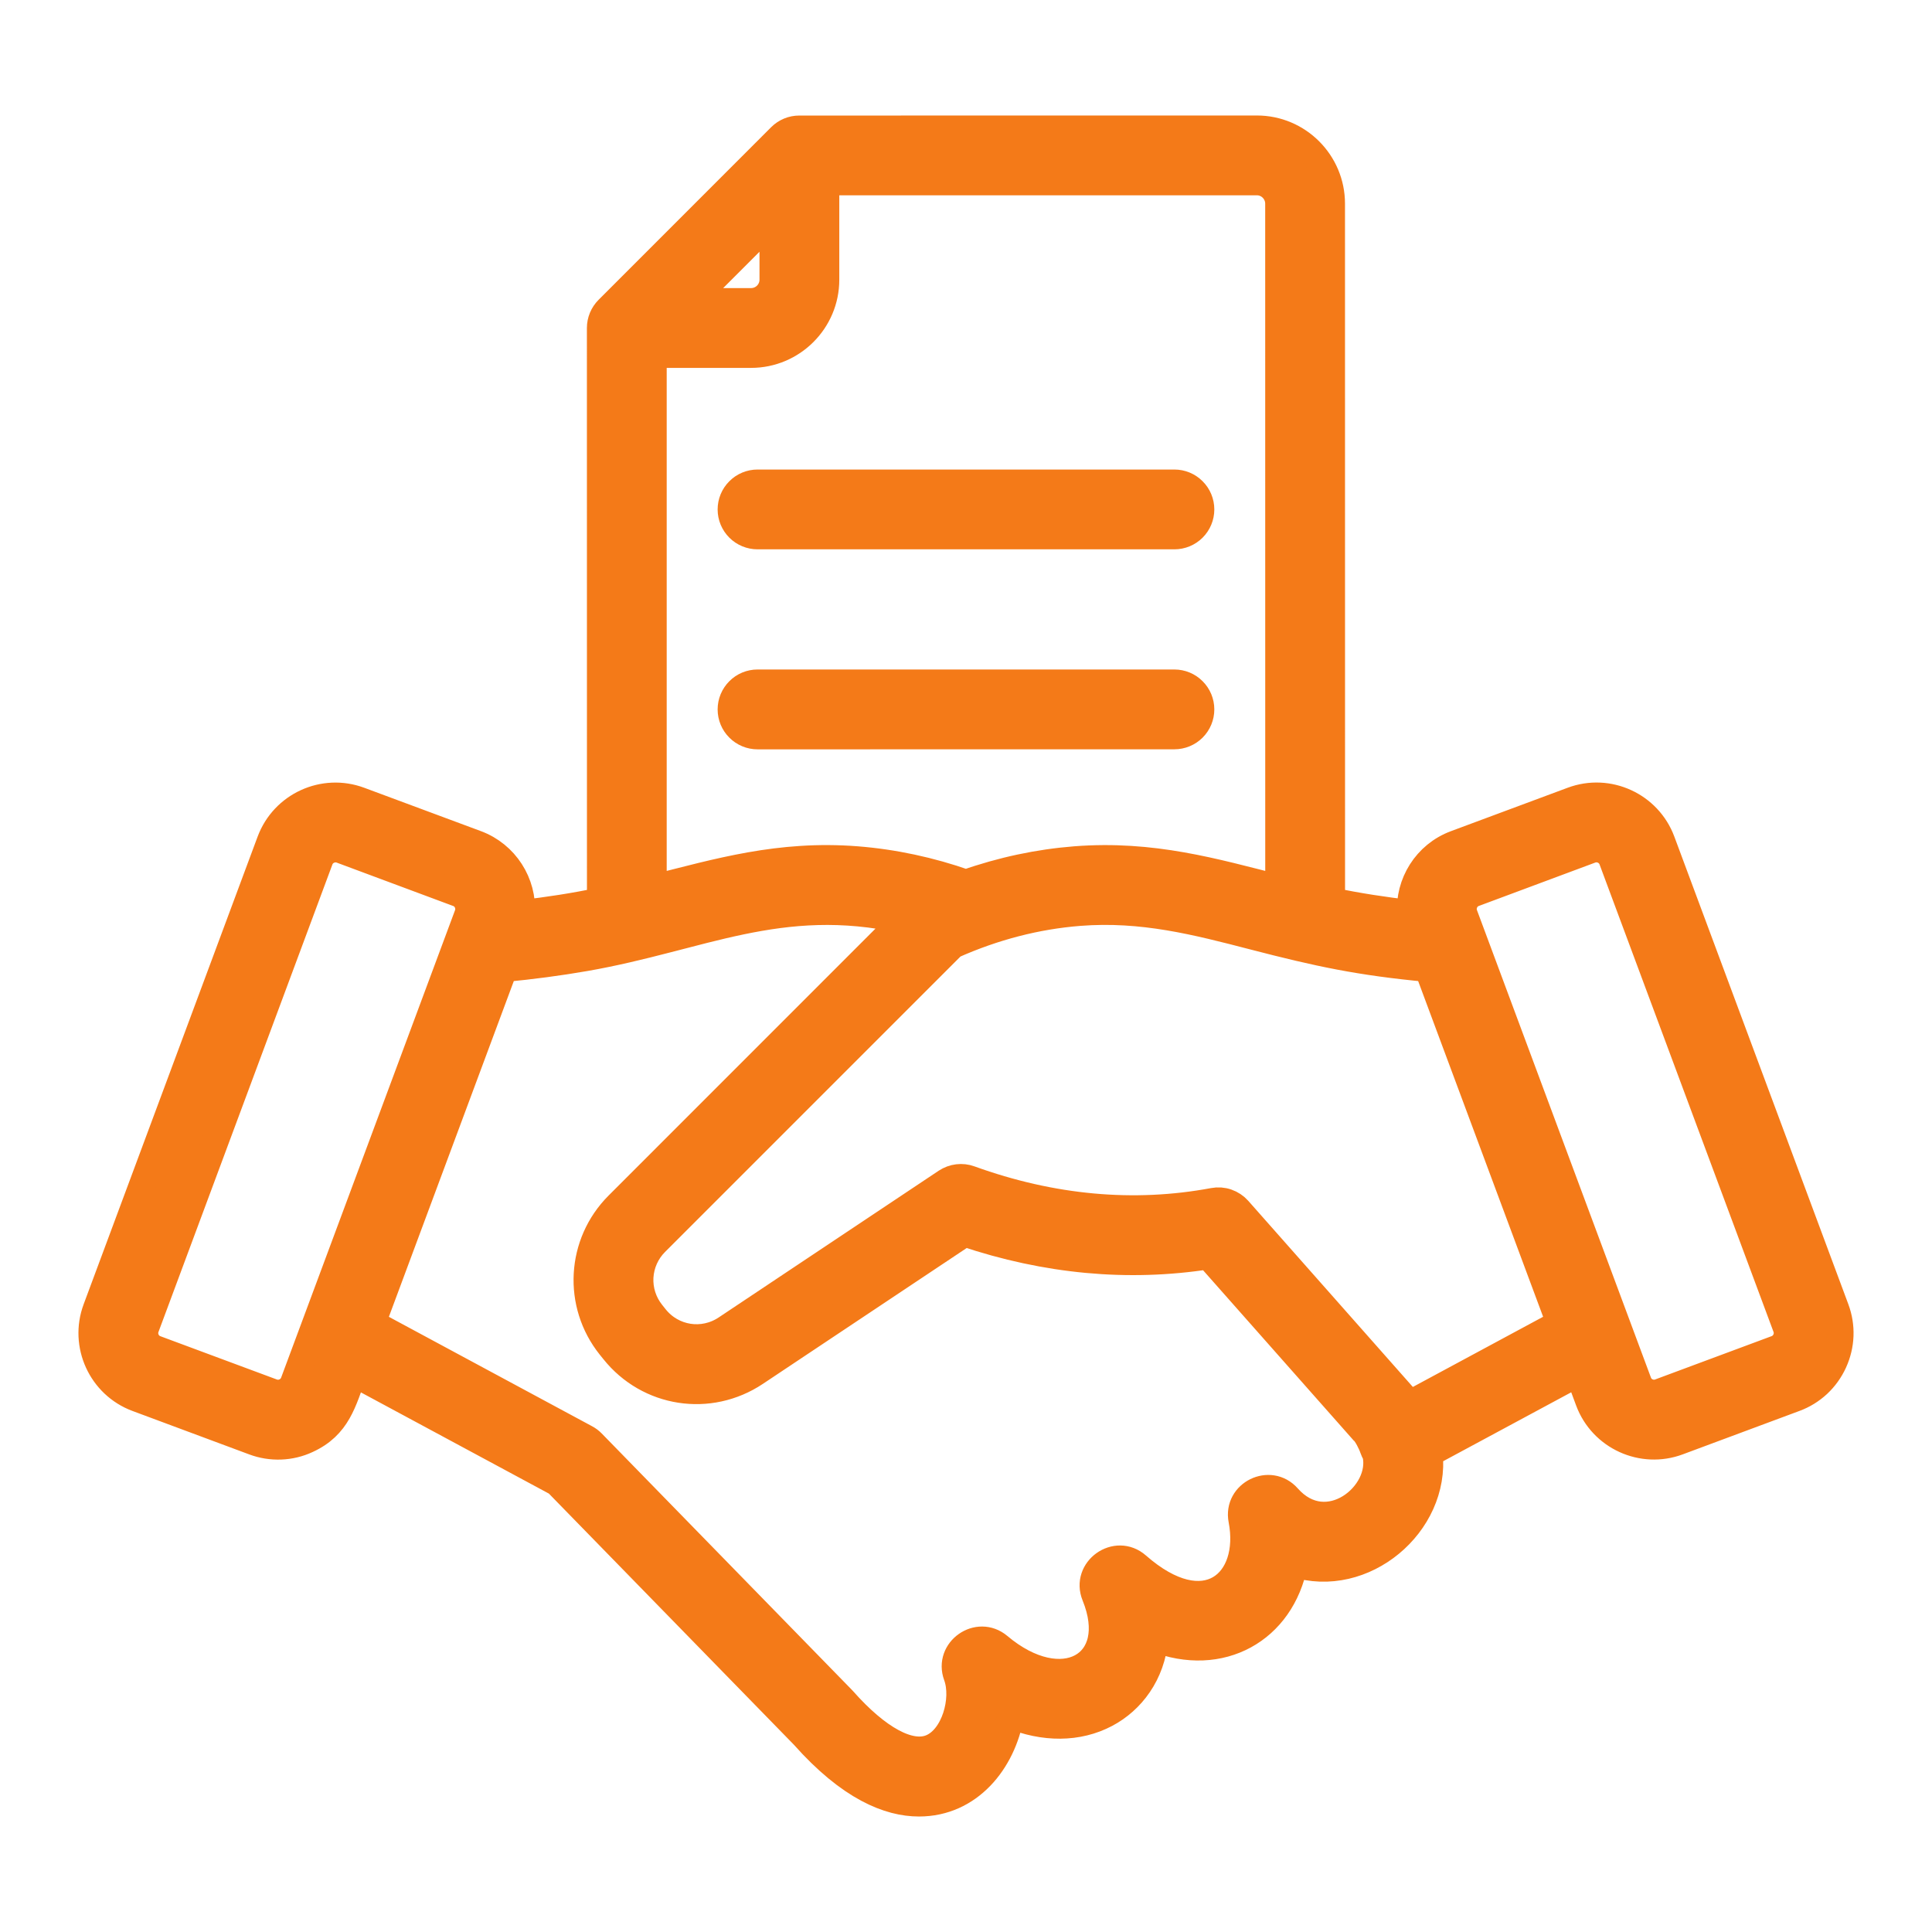 <svg width="36" height="36" viewBox="0 0 36 36" fill="none" xmlns="http://www.w3.org/2000/svg">
<path fill-rule="evenodd" clip-rule="evenodd" d="M33.282 24.733L30.039 16.019C29.981 15.862 29.799 15.779 29.642 15.837L27.468 16.647C27.31 16.705 27.227 16.887 27.286 17.044L30.529 25.758C30.587 25.916 30.767 25.998 30.925 25.94L33.1 25.131C33.258 25.072 33.341 24.891 33.282 24.733ZM29.064 24.653L26.263 26.162C26.226 26.112 26.186 26.063 26.145 26.016L23.073 22.542C23.016 22.478 22.944 22.43 22.863 22.402C22.783 22.374 22.696 22.368 22.612 22.384C21.128 22.661 19.6 22.521 18.073 21.969C18 21.942 17.922 21.934 17.846 21.943C17.769 21.952 17.696 21.98 17.631 22.022L13.53 24.757C13.099 25.044 12.531 24.956 12.208 24.552L12.142 24.469C11.99 24.279 11.913 24.04 11.926 23.797C11.94 23.553 12.043 23.324 12.215 23.152L17.754 17.613C18.523 17.27 19.315 17.066 20.111 17.003C21.286 16.911 22.294 17.173 23.362 17.45C24.572 17.764 25.333 17.927 26.605 18.047L29.064 24.653ZM25.634 27.094C25.614 27.061 25.597 27.025 25.584 26.987C25.555 26.898 25.46 26.708 25.397 26.66L22.515 23.402C21.021 23.634 19.497 23.492 17.975 22.98L14.077 25.578C13.218 26.151 12.082 25.975 11.438 25.169L11.371 25.086C10.741 24.299 10.804 23.167 11.517 22.454L16.827 17.143C14.532 16.638 13.051 17.473 10.904 17.847C10.403 17.934 9.897 18 9.394 18.048L6.936 24.654L10.914 26.796C10.958 26.819 10.999 26.85 11.034 26.886L15.691 31.659C15.696 31.664 15.702 31.67 15.707 31.676C16.351 32.404 16.949 32.729 17.349 32.567C17.786 32.39 17.99 31.661 17.829 31.224C17.655 30.752 18.225 30.351 18.611 30.676C19.789 31.668 20.935 31.033 20.405 29.73C20.21 29.251 20.799 28.831 21.188 29.172C22.466 30.294 23.364 29.485 23.14 28.321C23.045 27.829 23.665 27.527 23.995 27.9C24.727 28.728 25.81 27.846 25.634 27.094ZM8.714 17.045L5.472 25.759C5.412 25.917 5.233 25.999 5.074 25.94L2.9 25.132C2.741 25.073 2.659 24.893 2.718 24.734L5.96 16.02C6.019 15.86 6.204 15.781 6.358 15.838L8.533 16.648C8.691 16.706 8.772 16.887 8.714 17.045ZM12.173 16.55C13.378 16.247 14.518 15.906 15.965 16.019C16.65 16.073 17.333 16.219 17.999 16.453C18.667 16.218 19.349 16.073 20.034 16.019C21.476 15.907 22.624 16.246 23.826 16.55L23.825 3.795C23.825 3.572 23.643 3.389 23.42 3.389L15.389 3.389L15.389 5.212C15.389 5.98 14.764 6.605 13.995 6.605L12.173 6.605L12.173 16.55ZM12.872 5.618L14.402 4.087V5.212C14.402 5.436 14.22 5.618 13.995 5.618H12.872ZM34.17 25.38C34.099 25.535 33.999 25.675 33.875 25.791C33.75 25.907 33.604 25.997 33.444 26.056L31.27 26.865C30.604 27.114 29.853 26.775 29.603 26.102L29.412 25.587L26.633 27.083C26.77 28.398 25.404 29.551 24.118 29.137C23.879 30.371 22.747 31.012 21.52 30.531C21.46 31.195 21.082 31.687 20.608 31.938C20.085 32.215 19.452 32.214 18.832 31.959C18.68 32.828 18.058 33.598 17.124 33.598C16.566 33.598 15.839 33.312 14.975 32.339L10.38 27.629L6.589 25.588C6.392 26.115 6.293 26.567 5.721 26.829C5.567 26.901 5.399 26.941 5.229 26.947C5.059 26.953 4.89 26.926 4.73 26.866L2.556 26.057C1.886 25.808 1.544 25.059 1.793 24.39L5.035 15.676C5.285 15.006 6.032 14.664 6.702 14.914L8.876 15.722C9.415 15.923 9.754 16.456 9.718 17.021C10.205 16.965 10.707 16.889 11.187 16.787L11.186 6.112C11.186 5.981 11.238 5.856 11.331 5.763L14.546 2.547C14.592 2.501 14.646 2.465 14.706 2.44C14.766 2.415 14.83 2.403 14.895 2.403L23.42 2.402C24.188 2.402 24.812 3.027 24.812 3.795L24.813 16.787C25.293 16.889 25.794 16.964 26.282 17.021C26.246 16.465 26.574 15.926 27.123 15.722L29.298 14.913C29.967 14.663 30.715 15.006 30.964 15.675L34.207 24.39C34.327 24.713 34.314 25.064 34.17 25.38ZM14.116 13.713C13.985 13.713 13.859 13.661 13.767 13.568C13.674 13.476 13.622 13.35 13.622 13.219C13.622 13.088 13.674 12.963 13.767 12.87C13.859 12.777 13.985 12.725 14.116 12.725L21.883 12.725C22.014 12.725 22.14 12.777 22.232 12.87C22.325 12.962 22.377 13.088 22.377 13.219C22.377 13.35 22.325 13.475 22.232 13.568C22.14 13.66 22.014 13.712 21.883 13.712L14.116 13.713ZM13.622 9.493C13.622 9.362 13.674 9.236 13.767 9.144C13.859 9.051 13.985 8.999 14.116 8.999L21.883 8.999C22.014 8.999 22.14 9.051 22.232 9.144C22.325 9.236 22.377 9.362 22.377 9.493C22.377 9.624 22.325 9.749 22.232 9.842C22.14 9.934 22.014 9.986 21.883 9.986L14.116 9.986C13.985 9.986 13.859 9.934 13.767 9.842C13.674 9.749 13.622 9.624 13.622 9.493Z" fill="#F47A18" stroke="#F47A18" stroke-width="0.5"/>
</svg>
